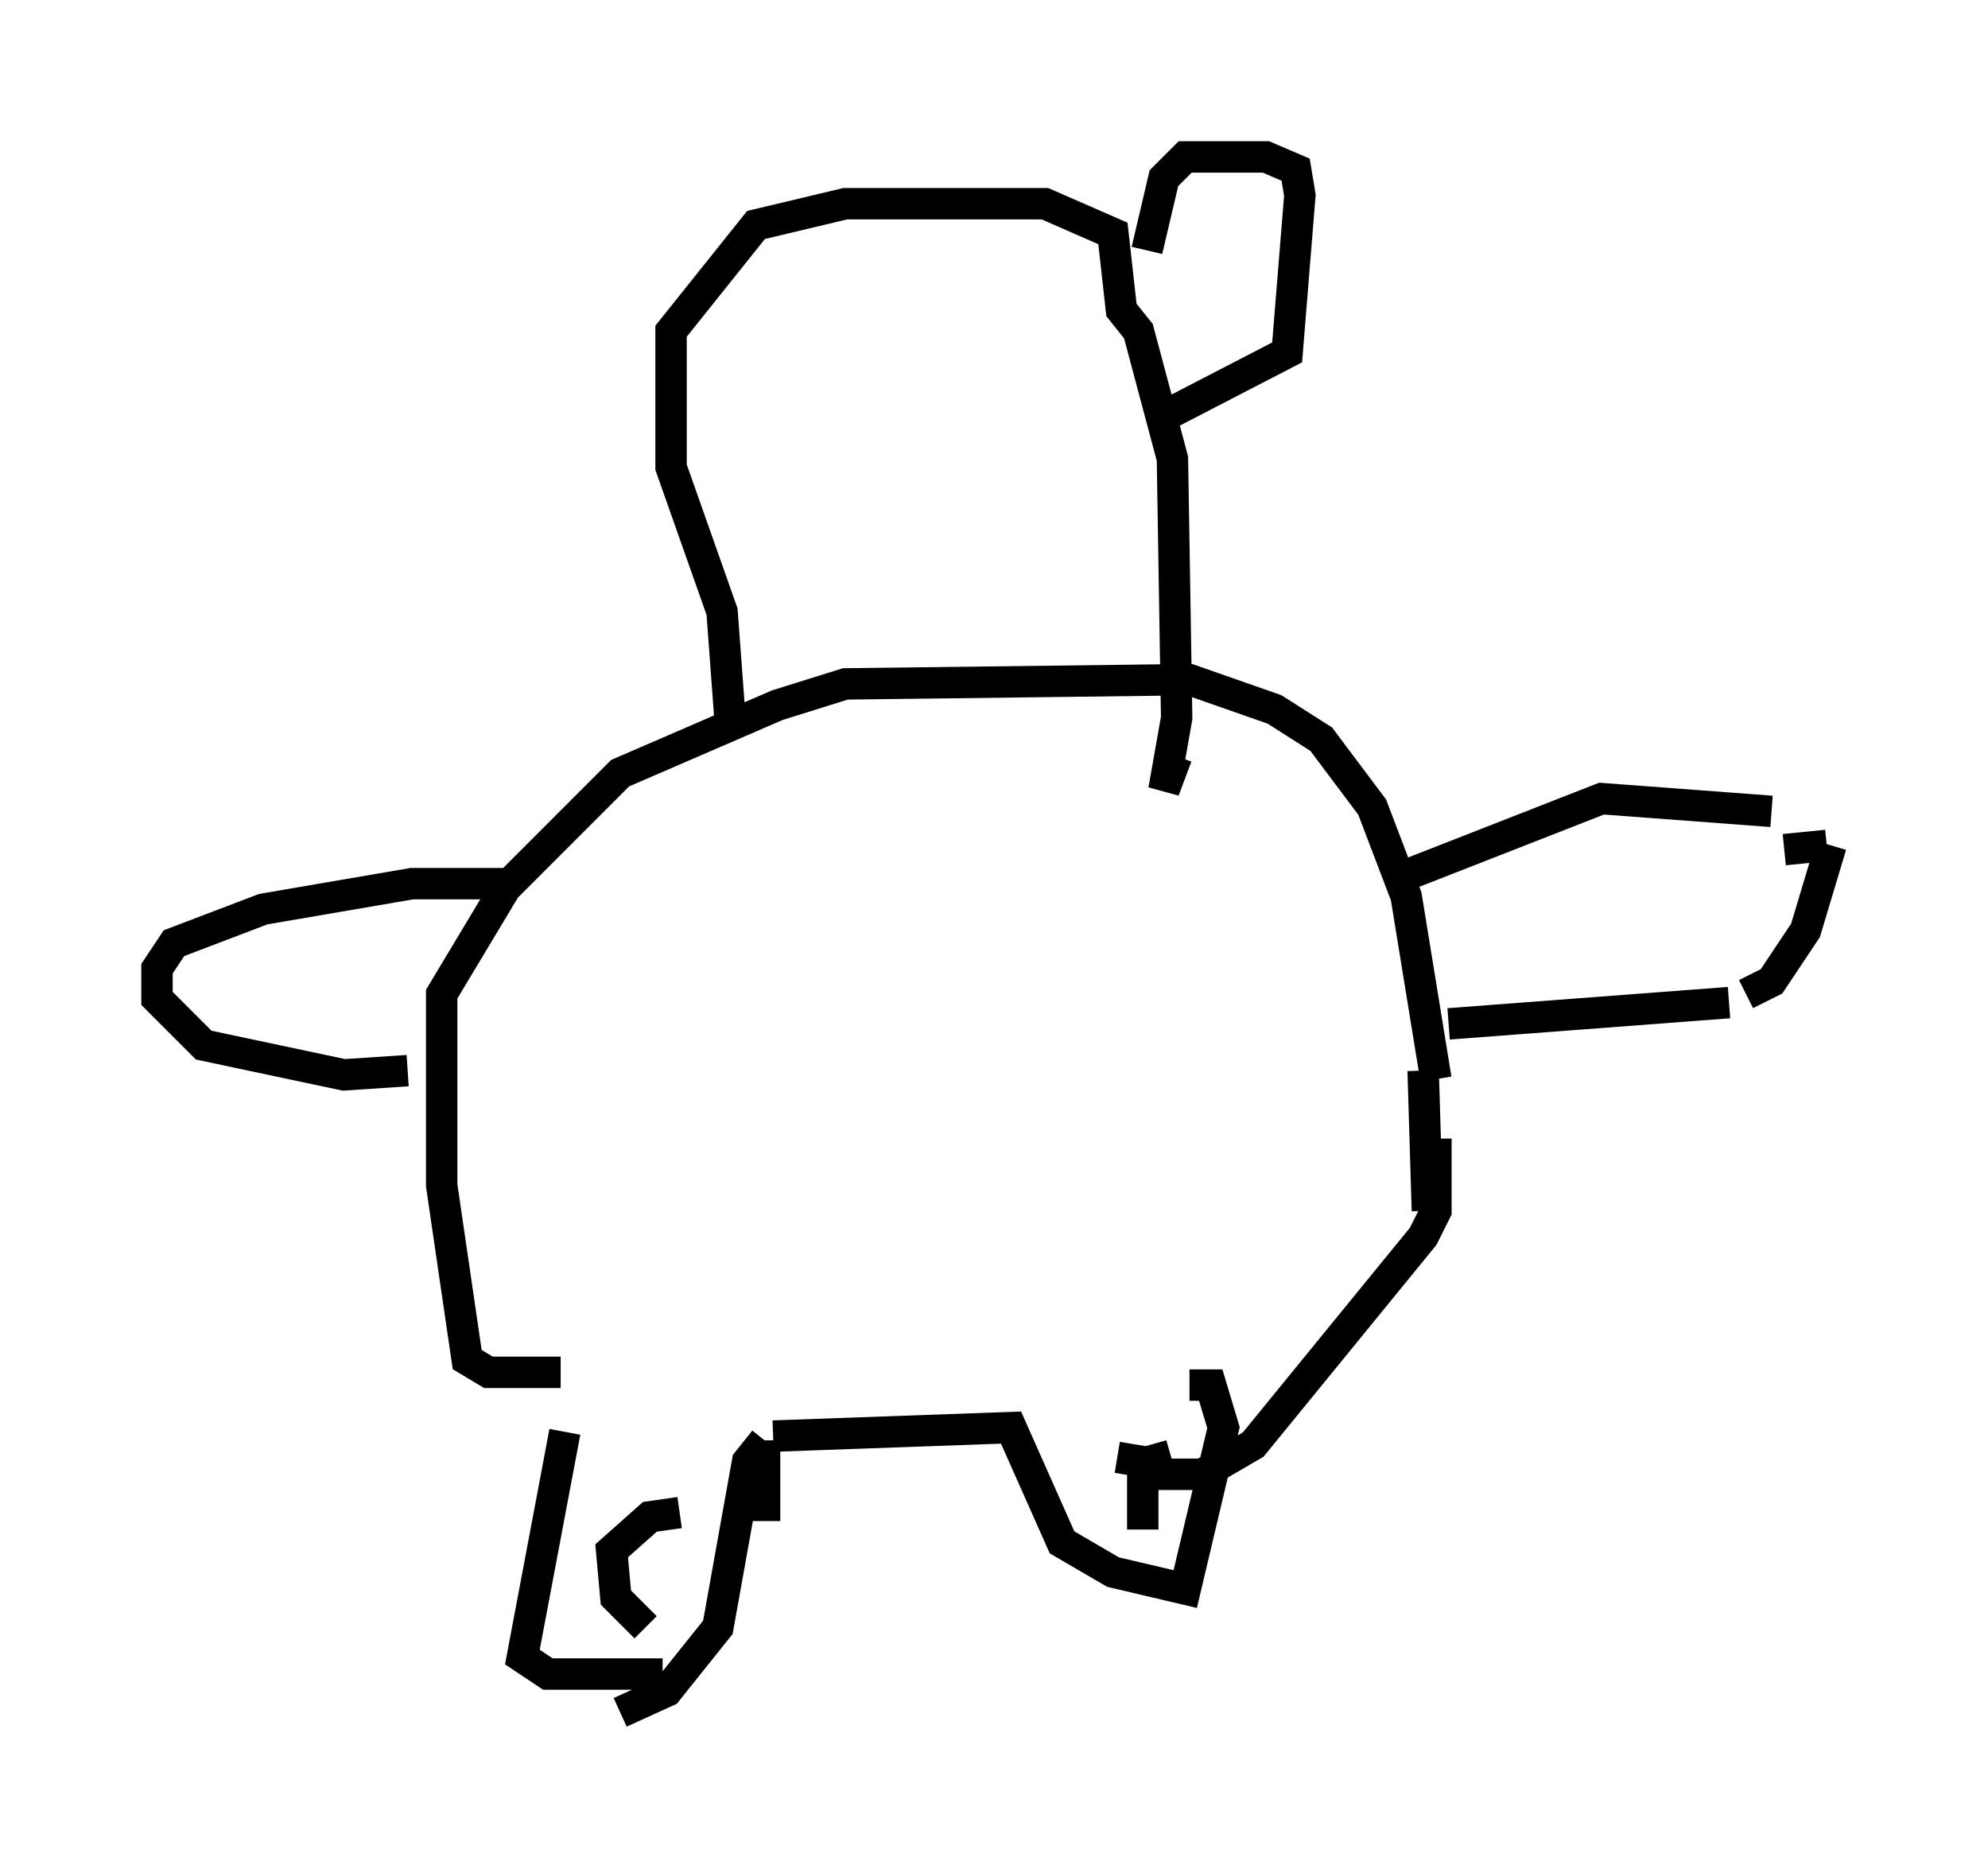 <?xml version="1.0" encoding="utf-8" ?>
<svg baseProfile="full" height="59.526" version="1.1" width="63.315" xmlns="http://www.w3.org/2000/svg" xmlns:ev="http://www.w3.org/2001/xml-events" xmlns:xlink="http://www.w3.org/1999/xlink"><defs /><rect fill="white" height="59.526" width="63.315" x="0" y="0" /><path d="M18.667, 44.918 m-0.677, 0.677 l-1.353, 7.172 0.812, 0.541 l3.654, 0.0 m3.248, -4.871 l0.0, -2.571 m0.0, 0.0 l-0.541, 0.677 -0.947, 5.277 l-1.624, 2.03 -1.488, 0.677 m4.871, -8.796 l7.578, -0.271 1.624, 3.654 l1.624, 0.947 2.3, 0.541 l1.218, -5.142 -0.406, -1.353 l-0.677, 0.0 m-2.3, 2.3 l0.812, 0.135 0.0, 2.165 m-14.75, -0.541 l-0.947, 0.135 -1.218, 1.083 l0.135, 1.488 0.947, 0.947 m-2.706, -8.119 l-2.3, 0.0 -0.677, -0.406 l-0.812, -5.548 0.0, -6.089 l2.03, -3.383 3.654, -3.654 l5.007, -2.165 2.165, -0.677 l10.961, -0.135 2.706, 0.947 l1.488, 0.947 1.624, 2.165 l1.083, 2.842 0.947, 5.819 m0.0, 1.894 l0.0, 2.3 -0.406, 0.812 l-5.413, 6.631 -1.624, 0.947 l-1.353, 0.0 -0.271, -0.947 m8.66, -11.908 l0.135, 4.465 m-0.677, -10.69 l6.225, -2.436 5.413, 0.406 m1.894, 1.083 l-0.812, 2.706 -1.083, 1.624 l-0.812, 0.406 m-0.541, 0.271 l-8.931, 0.677 m10.69, -5.548 l1.353, -0.135 m-42.083, 1.218 l-2.977, 0.0 -4.736, 0.812 l-2.842, 1.083 -0.541, 0.812 l0.0, 0.947 1.488, 1.488 l4.465, 0.947 2.03, -0.135 m10.284, -10.961 l-0.271, -3.654 -1.624, -4.601 l0.0, -4.33 2.706, -3.383 l2.842, -0.677 6.36, 0.0 l2.165, 0.947 0.271, 2.436 l0.541, 0.677 1.083, 4.059 l0.135, 8.254 -0.406, 2.3 l0.406, -1.083 m-0.406, -10.825 l3.924, -2.03 0.406, -5.007 l-0.135, -0.812 -0.947, -0.406 l-2.571, 0.0 -0.677, 0.677 l-0.541, 2.3 " fill="none" stroke="black" stroke-width="1" /></svg>